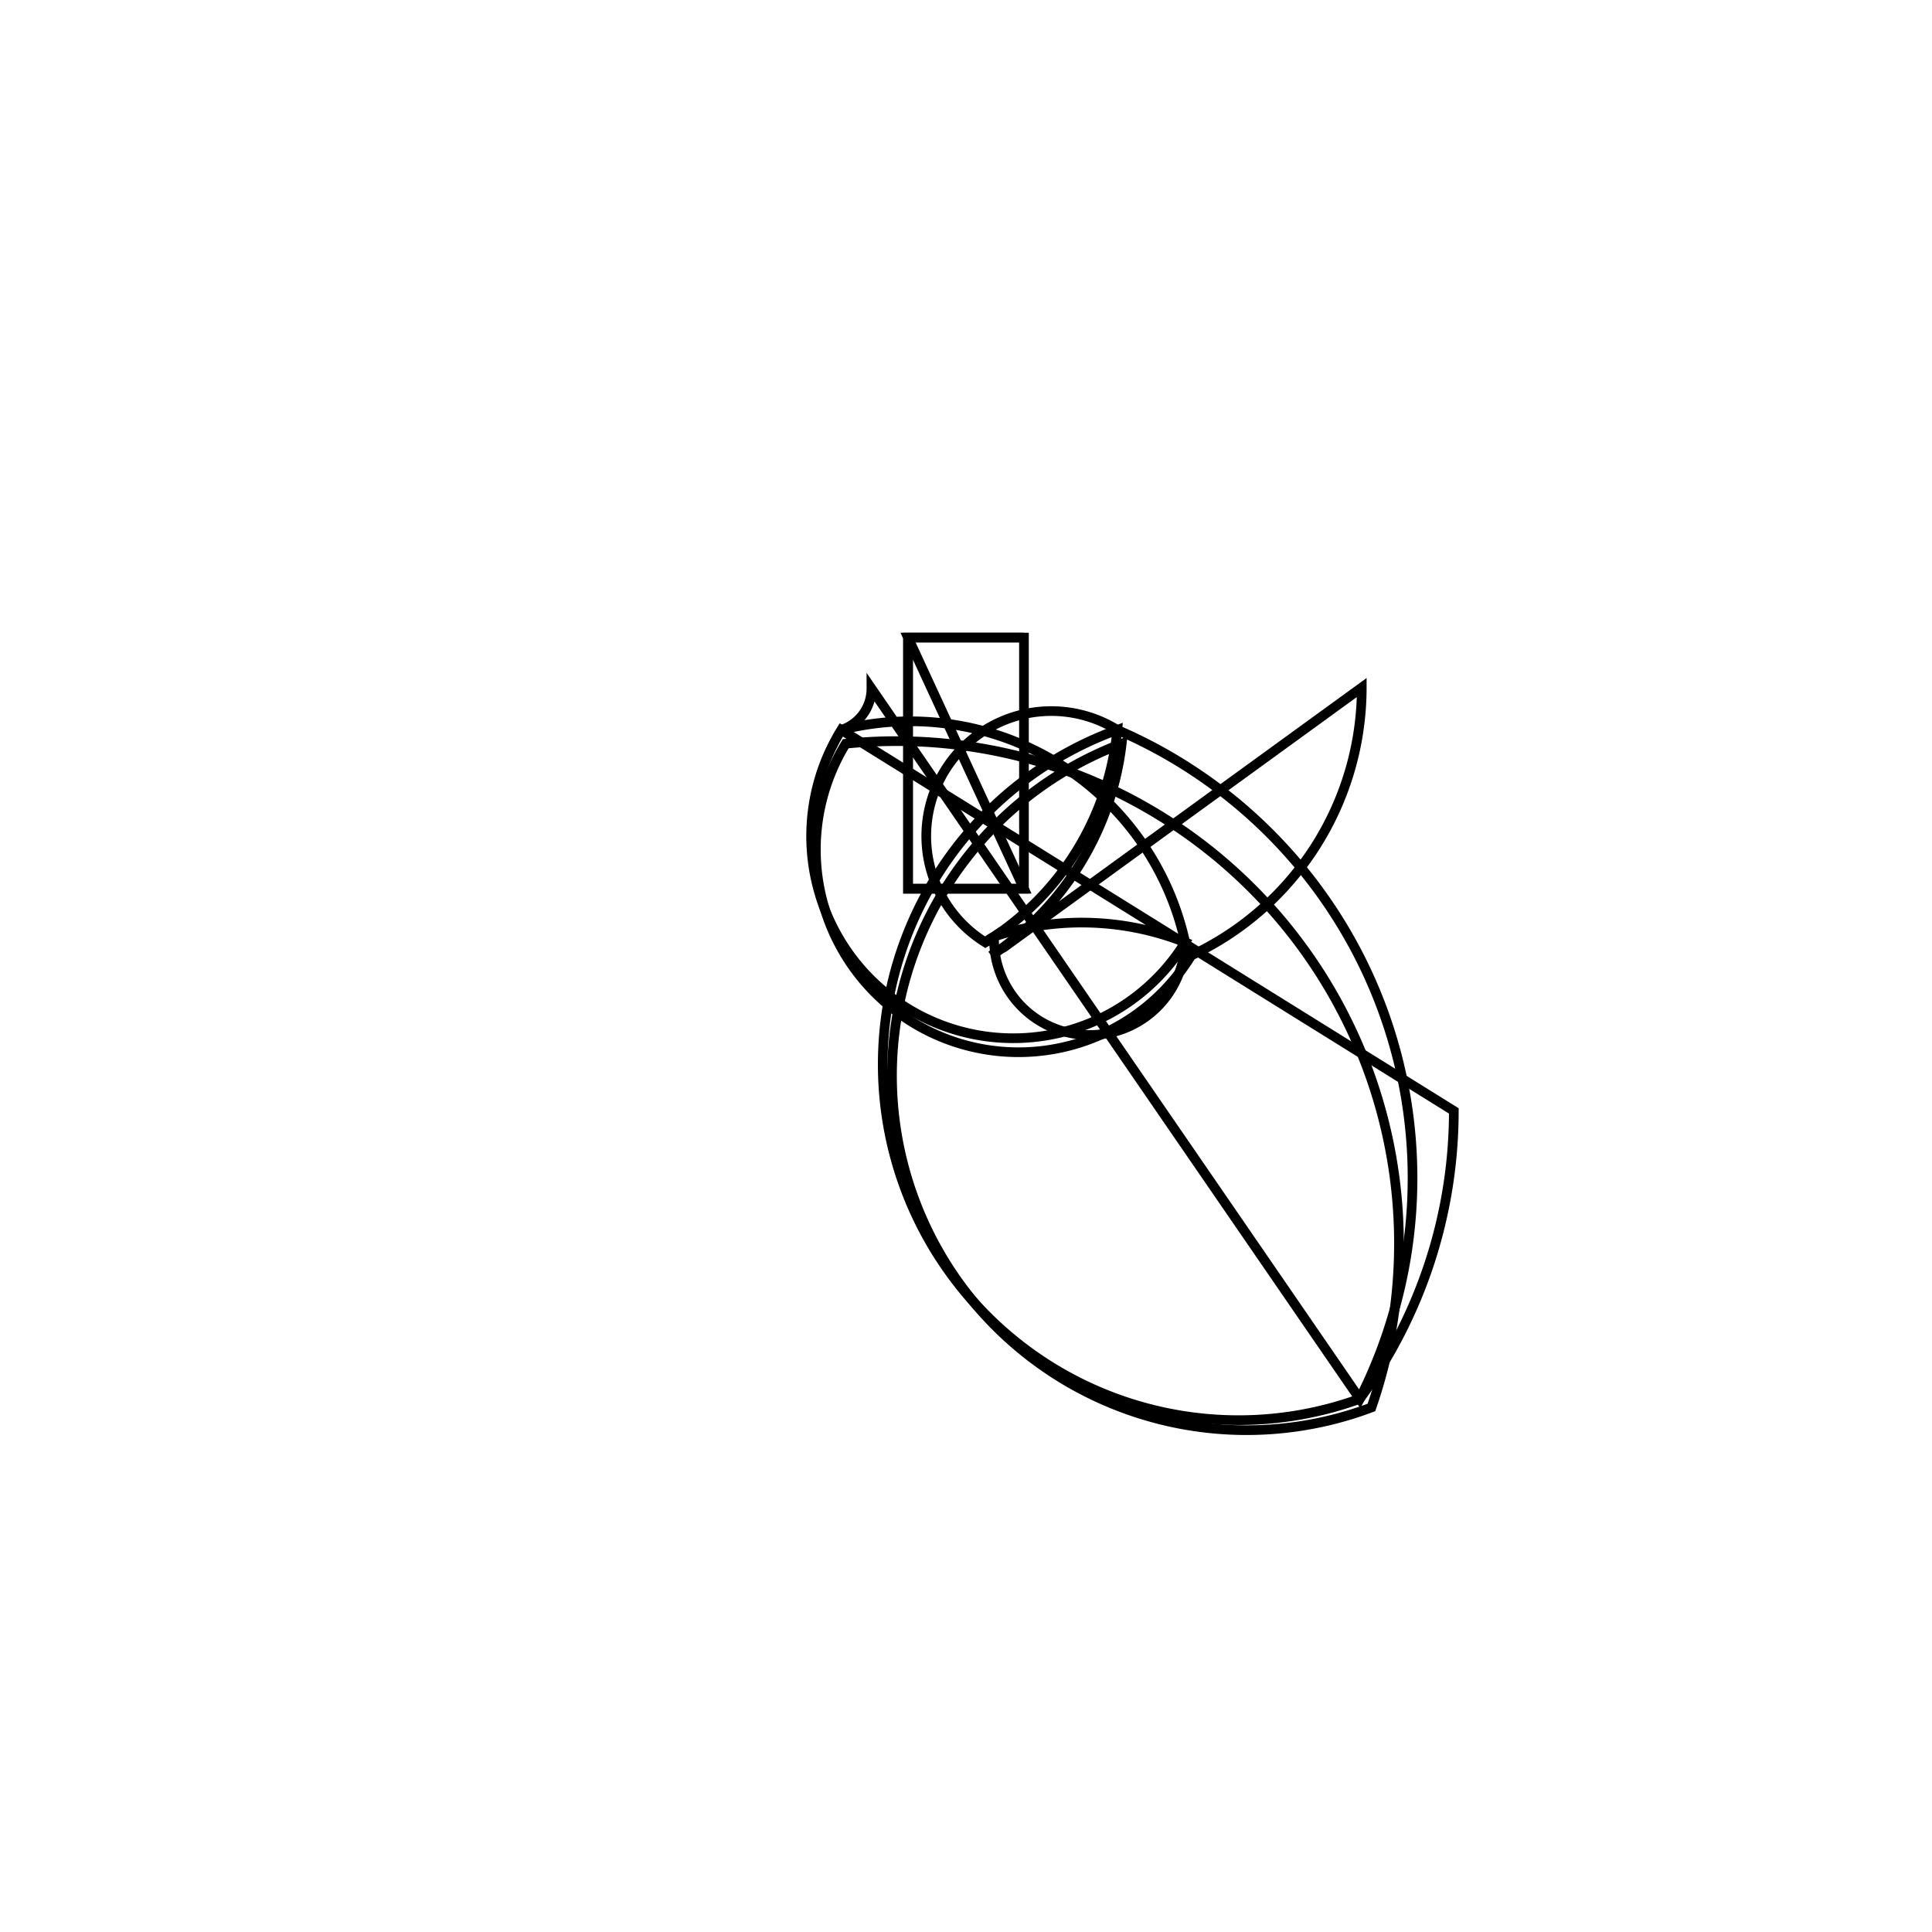 <svg version='1.1' x='0px' y='0px' viewBox='-10 -10 20 20' xmlns='http://www.w3.org/2000/svg'><style>path{stroke:black; stroke-width: 0.1; fill: transparent}</style><path d='M-0.6,-3.4,L0.6,-3.4,L-0.6,-3.4,L-0.6,-0.8,L0.6,-0.8,Z'/>
<path d='M5.05,1.5,A5.05,5.05,0,0,1,4.076,4.481,A0.45,0.45,0,0,1,1.566,-2.444,A2.913,2.913,0,0,1,0.2,-0.245,A0.45,0.45,0,0,1,0.291,-0.305,A2.913,2.913,0,0,1,2.269,-0.245,A0.45,0.45,0,0,1,-1.291,-2.444,Z'/>
<path d='M0.6,-3.4,L0.6,-0.8,L-0.6,-0.8,L-0.6,-3.4,L0.6,-3.4,Z'/>
<path d='M-0.979,-2.873,A0.45,0.45,0,0,1,-1.291,-2.444,A2.913,2.913,0,0,1,2.269,-0.245,A0.45,0.45,0,0,1,0.291,-0.305,A2.913,2.913,0,0,1,0.2,-0.245,A0.45,0.45,0,0,1,1.566,-2.444,A5.05,5.05,0,0,1,4.076,4.481,Z'/>
<path d='M4.097,-2.883,A3.063,3.063,0,0,1,2.332,-0.109,A0.6,0.6,0,0,1,-1.245,-2.301,A5.2,5.2,0,0,1,4.197,4.57,A0.6,0.6,0,0,1,1.612,-2.301,A3.063,3.063,0,0,1,0.264,-0.109,A0.6,0.6,0,0,1,0.388,-0.19,Z'/></svg>
